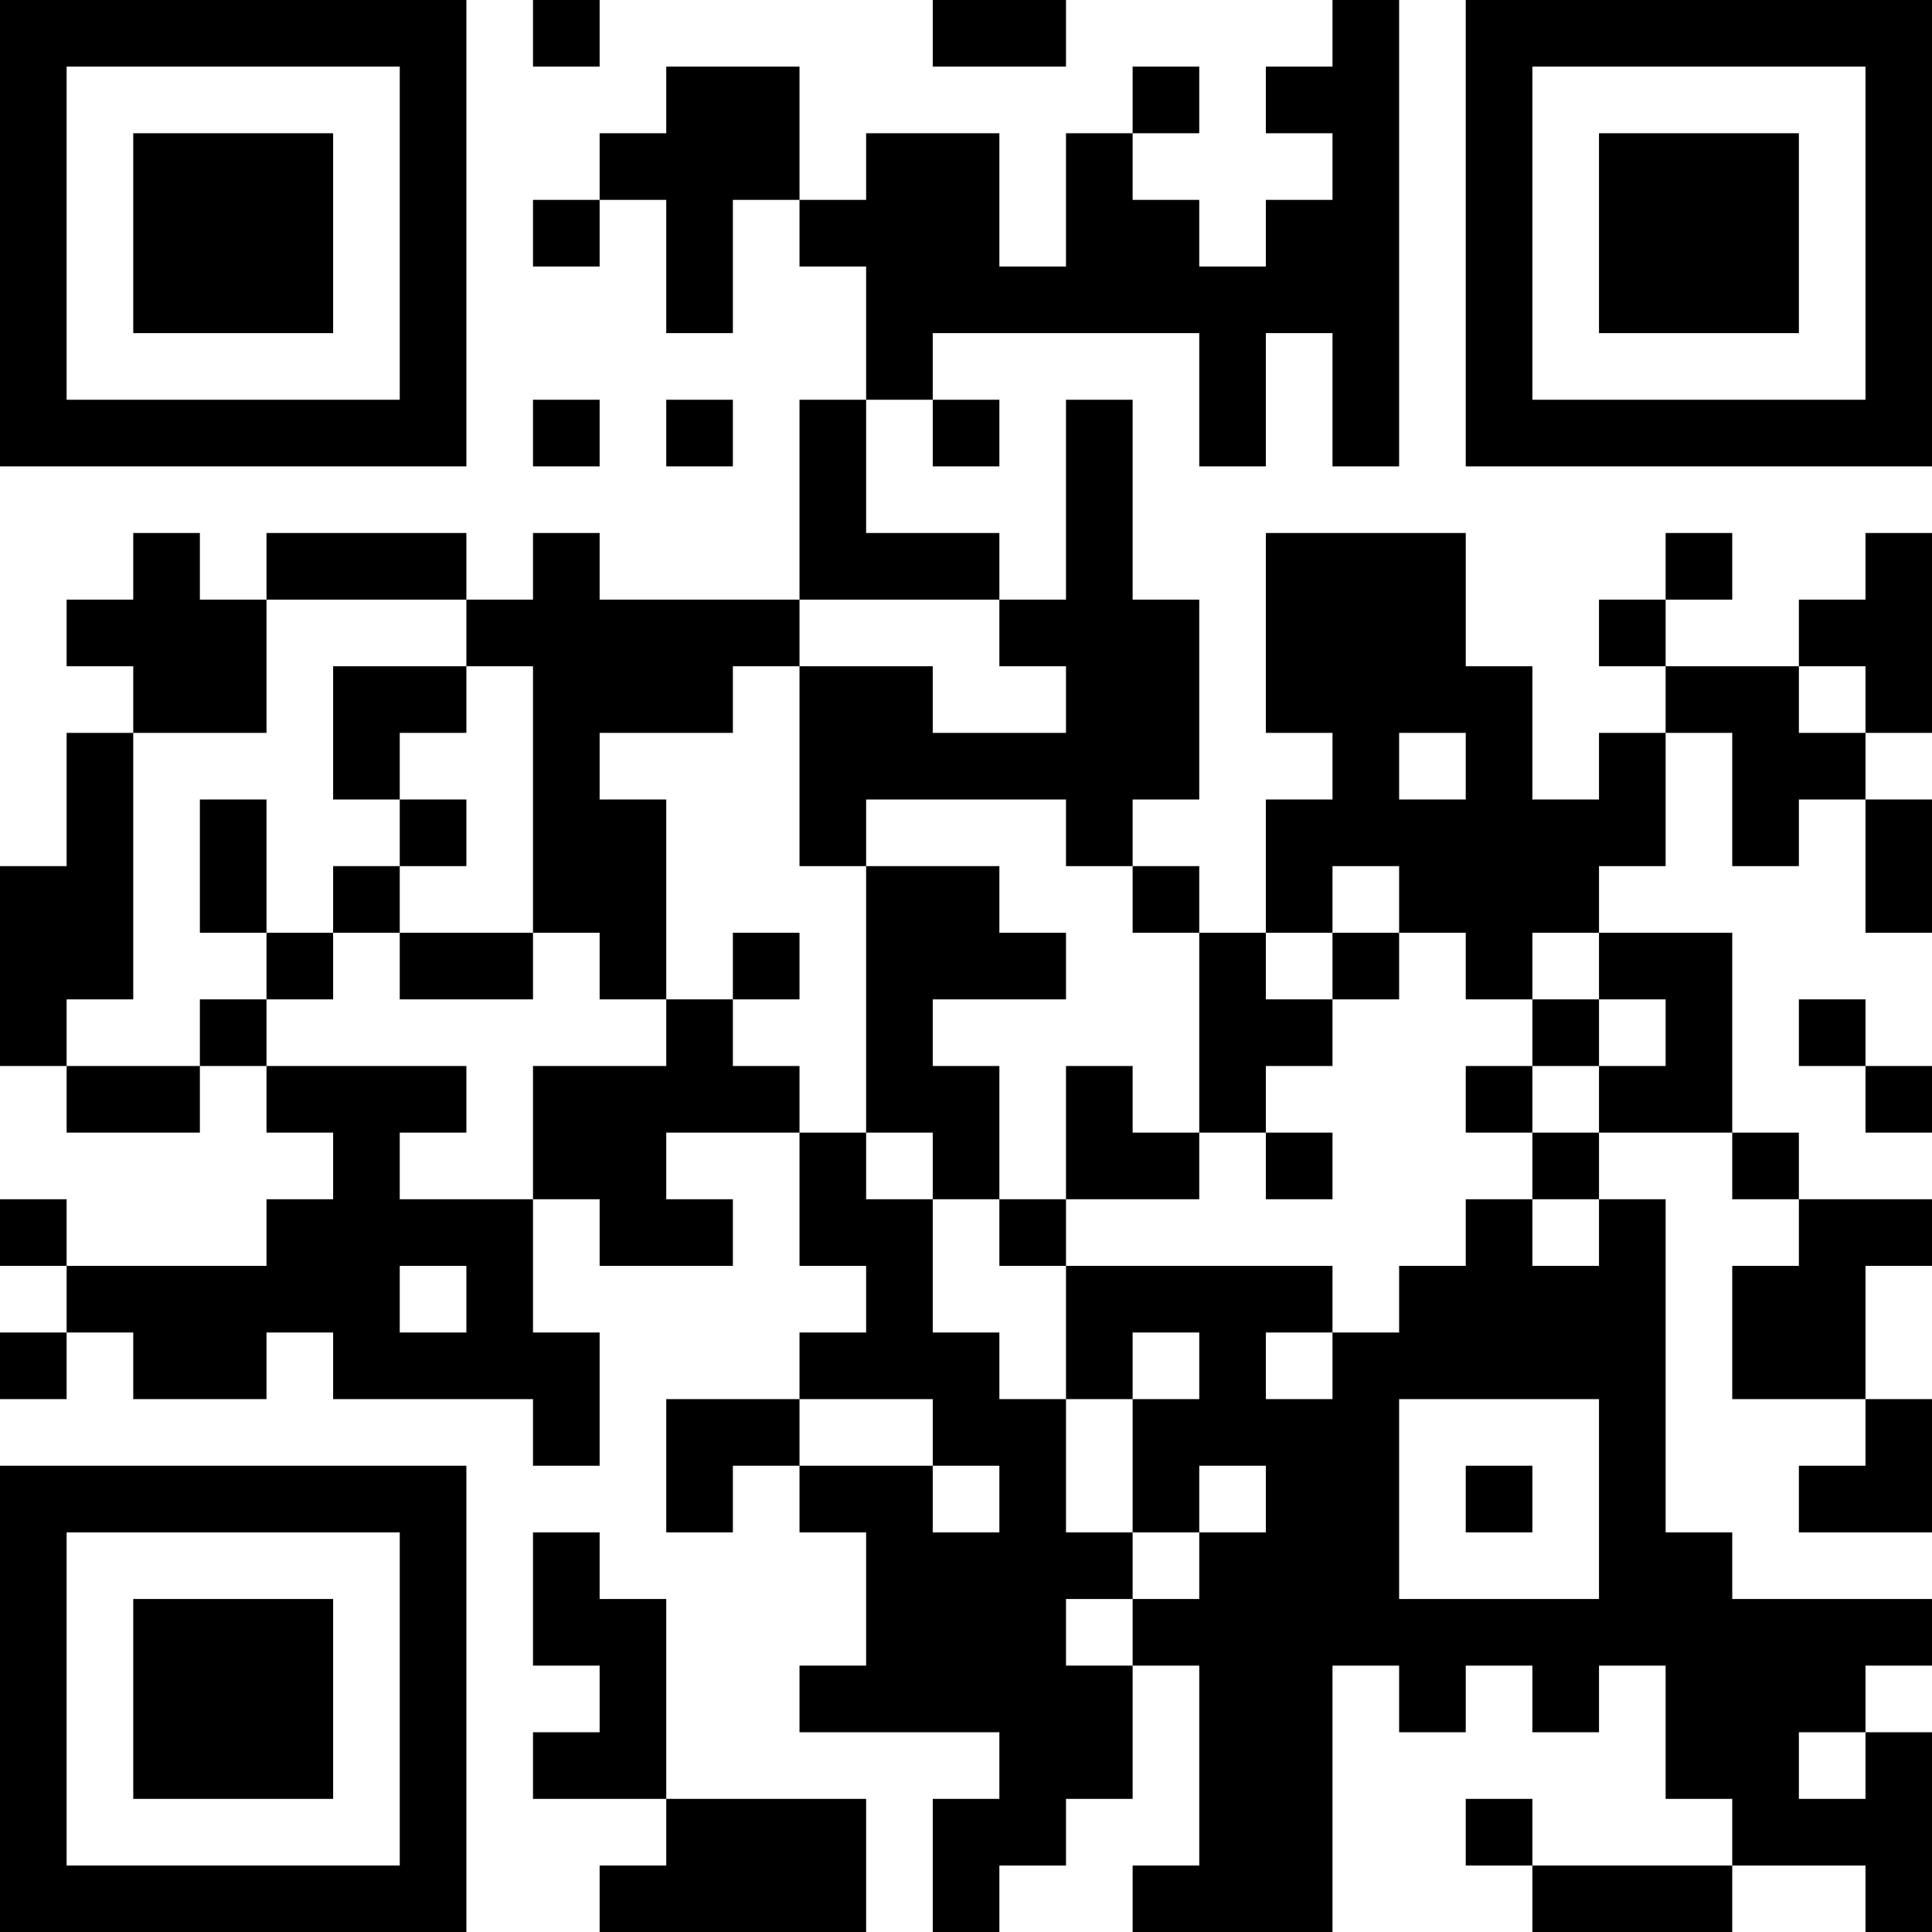<?xml version="1.0" encoding="UTF-8"?>
<svg xmlns="http://www.w3.org/2000/svg" version="1.1" width="200" height="200" viewBox="0 0 200 200"><rect x="0" y="0" width="200" height="200" fill="#ffffff"/><g transform="scale(6.897)"><g transform="translate(0,0)"><path fill-rule="evenodd" d="M8 0L8 1L9 1L9 0ZM14 0L14 1L16 1L16 0ZM20 0L20 1L19 1L19 2L20 2L20 3L19 3L19 4L18 4L18 3L17 3L17 2L18 2L18 1L17 1L17 2L16 2L16 4L15 4L15 2L13 2L13 3L12 3L12 1L10 1L10 2L9 2L9 3L8 3L8 4L9 4L9 3L10 3L10 5L11 5L11 3L12 3L12 4L13 4L13 6L12 6L12 9L9 9L9 8L8 8L8 9L7 9L7 8L4 8L4 9L3 9L3 8L2 8L2 9L1 9L1 10L2 10L2 11L1 11L1 13L0 13L0 16L1 16L1 17L3 17L3 16L4 16L4 17L5 17L5 18L4 18L4 19L1 19L1 18L0 18L0 19L1 19L1 20L0 20L0 21L1 21L1 20L2 20L2 21L4 21L4 20L5 20L5 21L8 21L8 22L9 22L9 20L8 20L8 18L9 18L9 19L11 19L11 18L10 18L10 17L12 17L12 19L13 19L13 20L12 20L12 21L10 21L10 23L11 23L11 22L12 22L12 23L13 23L13 25L12 25L12 26L15 26L15 27L14 27L14 29L15 29L15 28L16 28L16 27L17 27L17 25L18 25L18 28L17 28L17 29L20 29L20 25L21 25L21 26L22 26L22 25L23 25L23 26L24 26L24 25L25 25L25 27L26 27L26 28L23 28L23 27L22 27L22 28L23 28L23 29L26 29L26 28L28 28L28 29L29 29L29 26L28 26L28 25L29 25L29 24L26 24L26 23L25 23L25 18L24 18L24 17L26 17L26 18L27 18L27 19L26 19L26 21L28 21L28 22L27 22L27 23L29 23L29 21L28 21L28 19L29 19L29 18L27 18L27 17L26 17L26 14L24 14L24 13L25 13L25 11L26 11L26 13L27 13L27 12L28 12L28 14L29 14L29 12L28 12L28 11L29 11L29 8L28 8L28 9L27 9L27 10L25 10L25 9L26 9L26 8L25 8L25 9L24 9L24 10L25 10L25 11L24 11L24 12L23 12L23 10L22 10L22 8L19 8L19 11L20 11L20 12L19 12L19 14L18 14L18 13L17 13L17 12L18 12L18 9L17 9L17 6L16 6L16 9L15 9L15 8L13 8L13 6L14 6L14 7L15 7L15 6L14 6L14 5L18 5L18 7L19 7L19 5L20 5L20 7L21 7L21 0ZM8 6L8 7L9 7L9 6ZM10 6L10 7L11 7L11 6ZM4 9L4 11L2 11L2 15L1 15L1 16L3 16L3 15L4 15L4 16L7 16L7 17L6 17L6 18L8 18L8 16L10 16L10 15L11 15L11 16L12 16L12 17L13 17L13 18L14 18L14 20L15 20L15 21L16 21L16 23L17 23L17 24L16 24L16 25L17 25L17 24L18 24L18 23L19 23L19 22L18 22L18 23L17 23L17 21L18 21L18 20L17 20L17 21L16 21L16 19L20 19L20 20L19 20L19 21L20 21L20 20L21 20L21 19L22 19L22 18L23 18L23 19L24 19L24 18L23 18L23 17L24 17L24 16L25 16L25 15L24 15L24 14L23 14L23 15L22 15L22 14L21 14L21 13L20 13L20 14L19 14L19 15L20 15L20 16L19 16L19 17L18 17L18 14L17 14L17 13L16 13L16 12L13 12L13 13L12 13L12 10L14 10L14 11L16 11L16 10L15 10L15 9L12 9L12 10L11 10L11 11L9 11L9 12L10 12L10 15L9 15L9 14L8 14L8 10L7 10L7 9ZM5 10L5 12L6 12L6 13L5 13L5 14L4 14L4 12L3 12L3 14L4 14L4 15L5 15L5 14L6 14L6 15L8 15L8 14L6 14L6 13L7 13L7 12L6 12L6 11L7 11L7 10ZM27 10L27 11L28 11L28 10ZM21 11L21 12L22 12L22 11ZM13 13L13 17L14 17L14 18L15 18L15 19L16 19L16 18L18 18L18 17L17 17L17 16L16 16L16 18L15 18L15 16L14 16L14 15L16 15L16 14L15 14L15 13ZM11 14L11 15L12 15L12 14ZM20 14L20 15L21 15L21 14ZM23 15L23 16L22 16L22 17L23 17L23 16L24 16L24 15ZM27 15L27 16L28 16L28 17L29 17L29 16L28 16L28 15ZM19 17L19 18L20 18L20 17ZM6 19L6 20L7 20L7 19ZM12 21L12 22L14 22L14 23L15 23L15 22L14 22L14 21ZM21 21L21 24L24 24L24 21ZM22 22L22 23L23 23L23 22ZM8 23L8 25L9 25L9 26L8 26L8 27L10 27L10 28L9 28L9 29L13 29L13 27L10 27L10 24L9 24L9 23ZM27 26L27 27L28 27L28 26ZM0 0L0 7L7 7L7 0ZM1 1L1 6L6 6L6 1ZM2 2L2 5L5 5L5 2ZM22 0L22 7L29 7L29 0ZM23 1L23 6L28 6L28 1ZM24 2L24 5L27 5L27 2ZM0 22L0 29L7 29L7 22ZM1 23L1 28L6 28L6 23ZM2 24L2 27L5 27L5 24Z" fill="#000000"/></g></g></svg>
